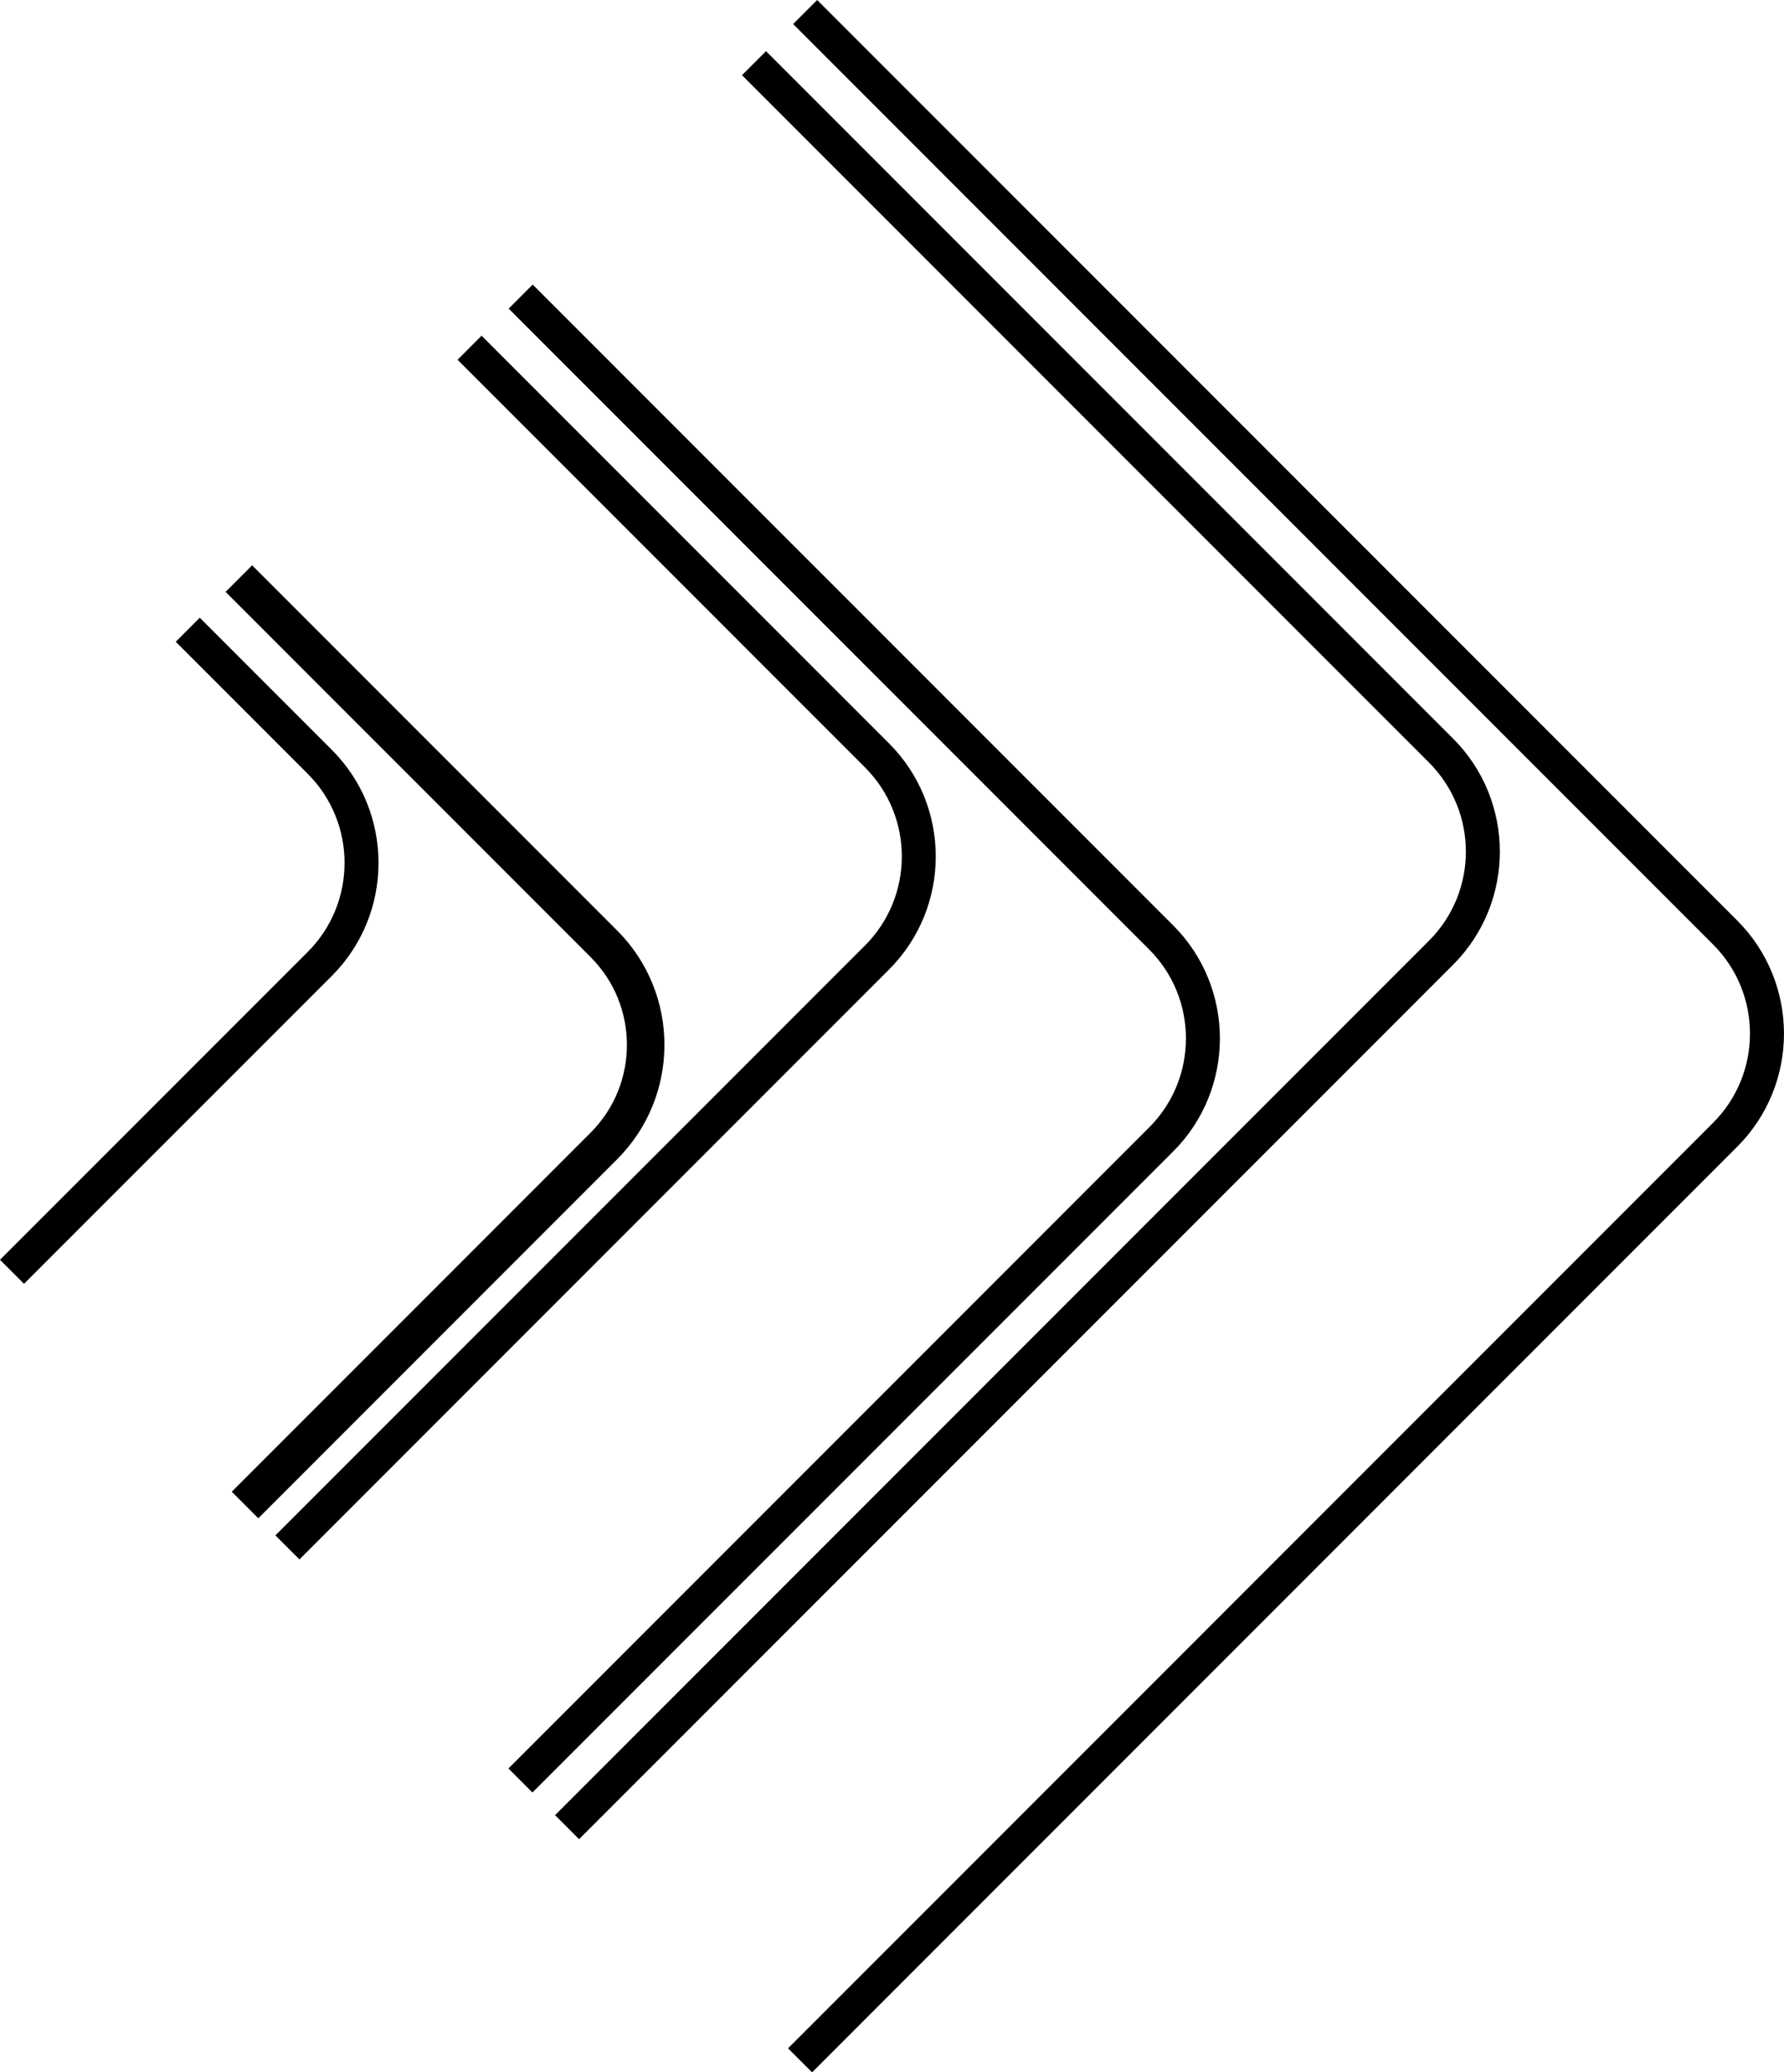 <svg id="Layer_1" data-name="Layer 1" xmlns="http://www.w3.org/2000/svg" viewBox="0 0 539.33 626.16"><defs></defs><path class="cls-1" d="M354.67 279.61 161.04 85.98l-7.26 7.27 193.63 193.63c14.82 14.82 14.82 38.95 0 53.77l-193.7 193.7 7.26 7.26 193.7-193.69c18.83-18.84 18.83-49.49 0-68.32Z"></path><path class="cls-1" d="M439.3 223.17 231.58 15.45l-7.26 7.27 207.71 207.71c14.83 14.83 14.83 38.95 0 53.78L167.8 548.45l7.26 7.26L439.3 291.49c18.83-18.84 18.83-49.49 0-68.32Z"></path><path class="cls-1" d="M525.2 278.15 247.04 0l-7.27 7.26 278.16 278.16c14.82 14.83 14.82 38.95 0 53.79L238.24 618.9l7.27 7.26L525.2 346.47c18.83-18.83 18.83-49.48 0-68.32ZM100.31 226.56l-39.92-39.92-7.26 7.27 39.92 39.92c14.82 14.82 14.82 38.95 0 53.77L0 380.65l7.26 7.26 93.05-93.03c18.83-18.84 18.83-49.49 0-68.32Z"></path><path class="cls-1" d="M186.59 281.17 76.23 170.81l-8.03 8.03L178.56 289.2c14.62 14.61 14.62 38.41 0 53.02L70.07 450.72l8.02 8.03 108.5-108.5c19.04-19.04 19.04-50.04 0-69.08Z"></path><path class="cls-1" d="M268.78 224.62 145.59 101.43l-7.26 7.27 123.19 123.19c14.82 14.82 14.82 38.95 0 53.77L83.26 463.92l7.27 7.26 178.24-178.24c18.83-18.84 18.83-49.49 0-68.32Z"></path></svg>